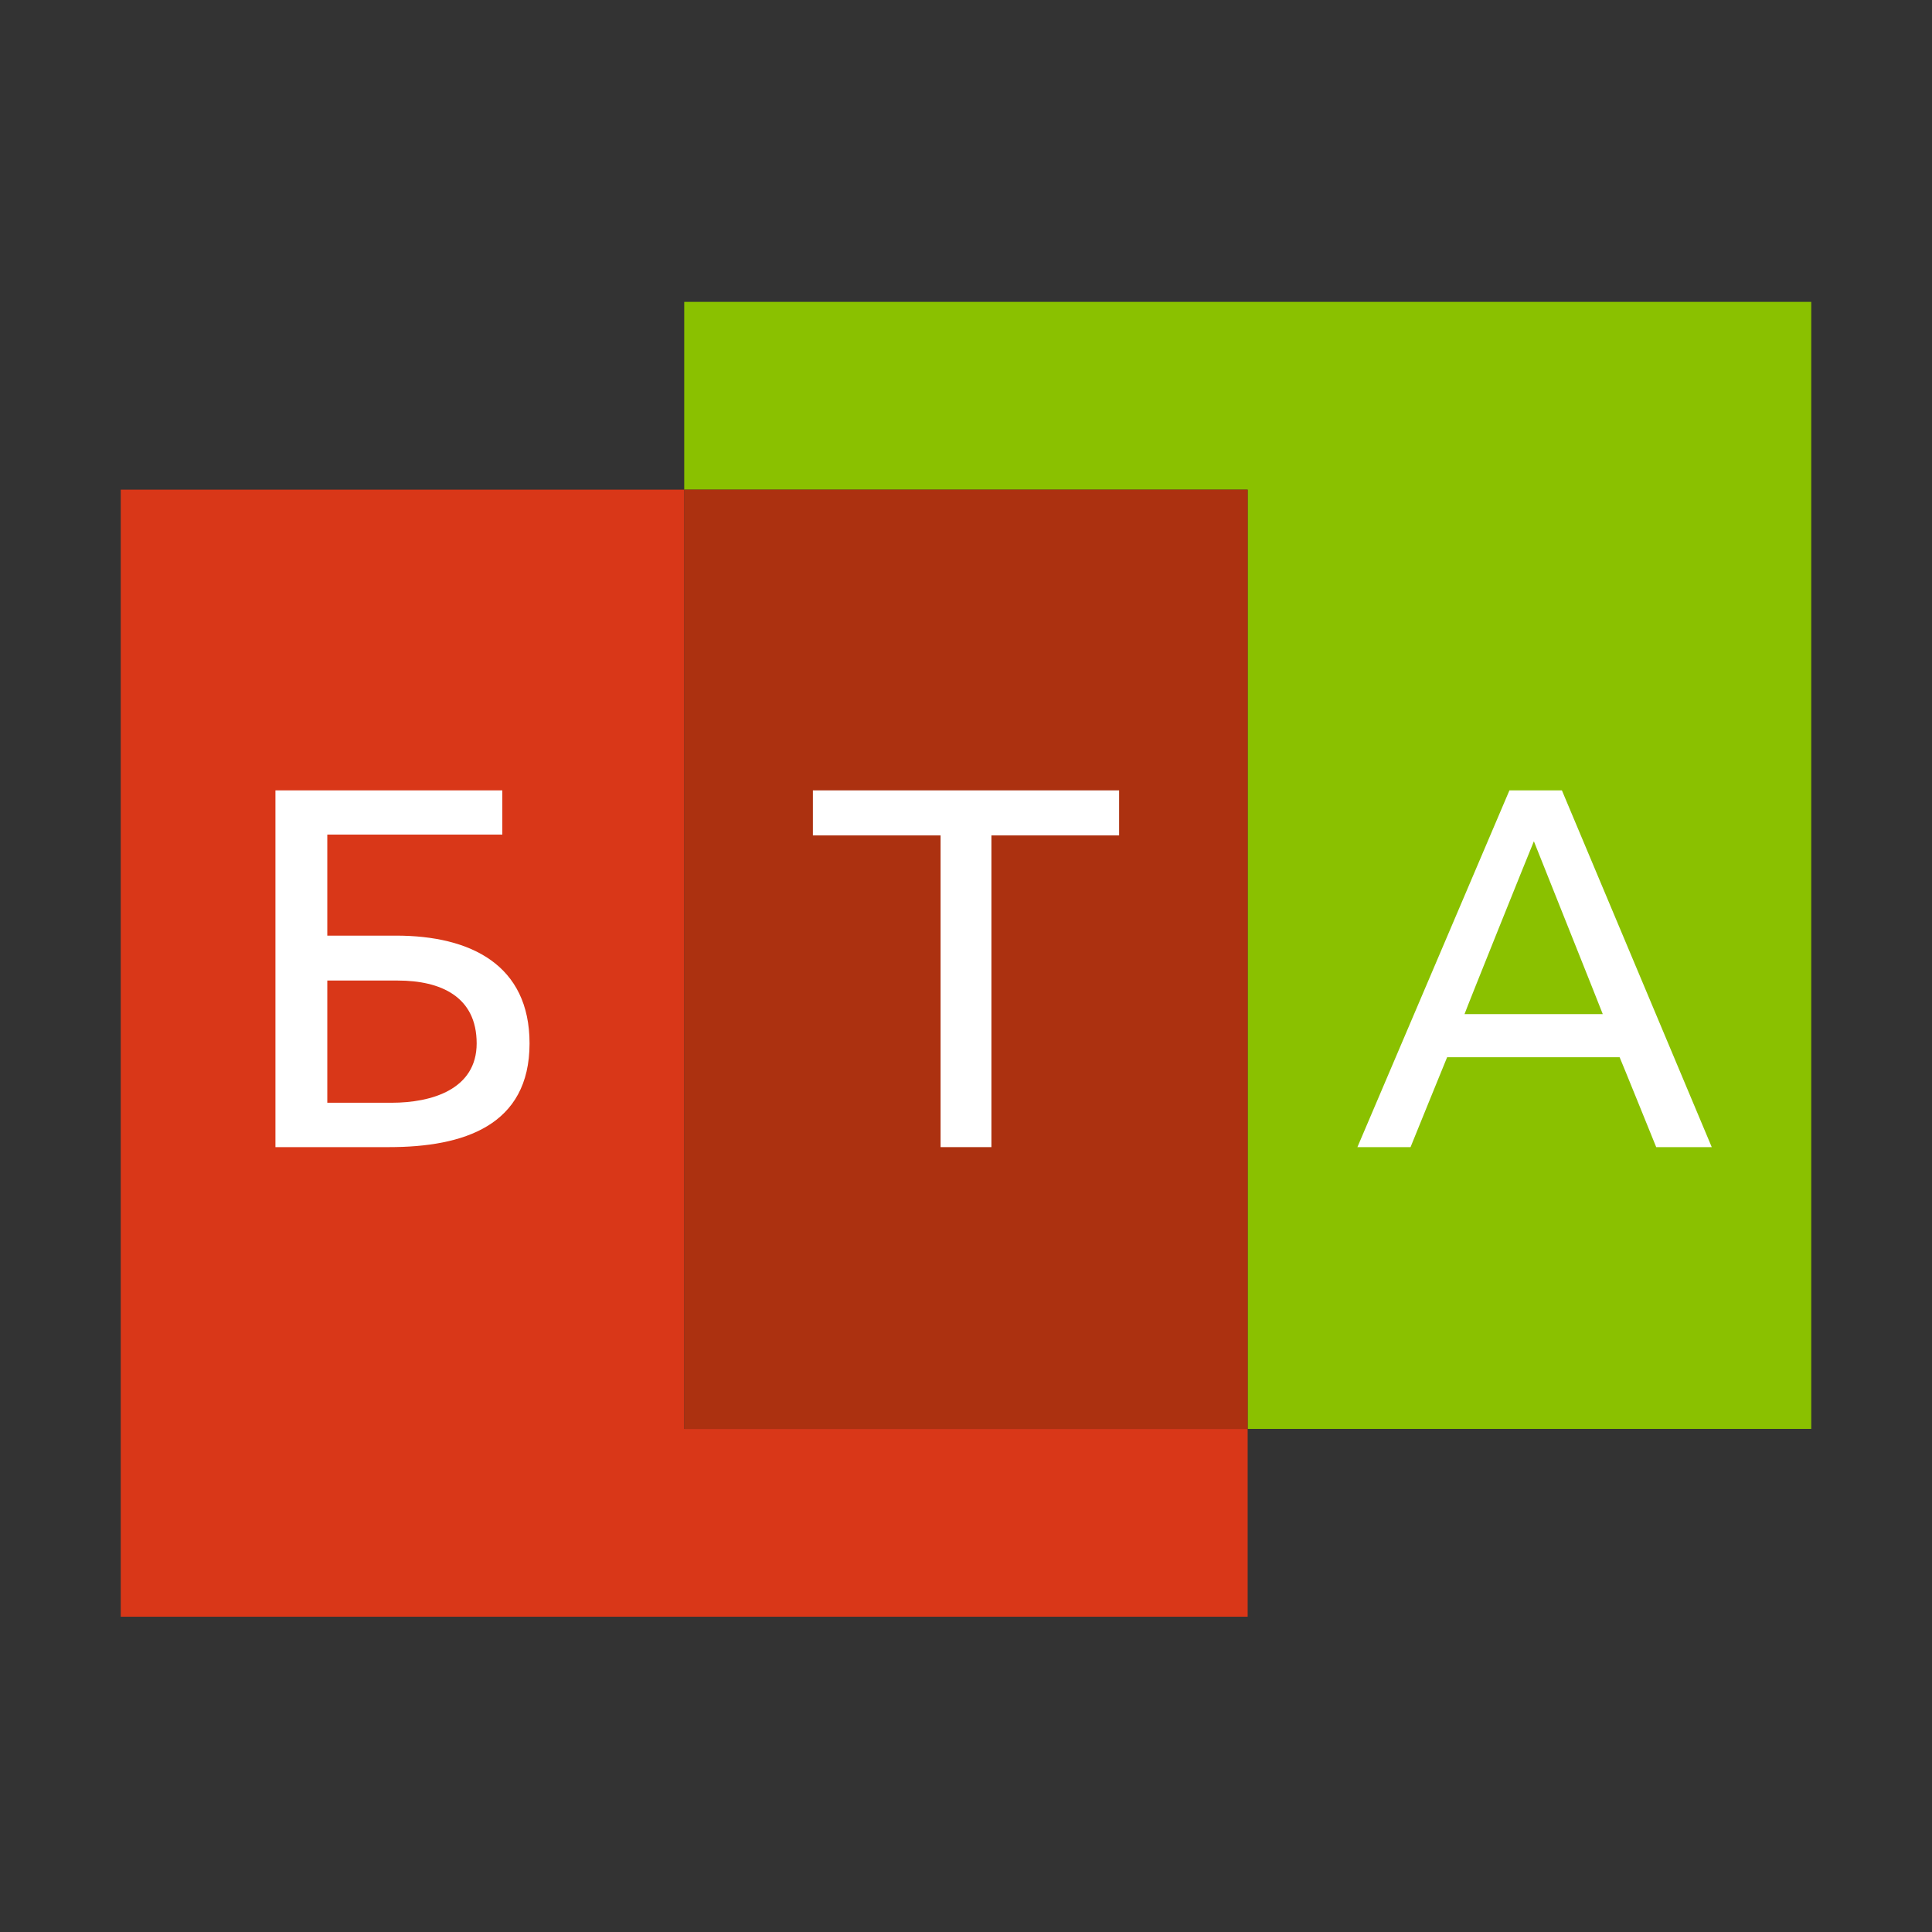 <svg width="32" height="32" viewBox="0 0 32 32" fill="none" xmlns="http://www.w3.org/2000/svg">
<rect x="0" y="0" width="32" height="32" fill="#333333" stroke="none"/>
<path d="M11.334 8.11H2V26.778H20.665V23.668H11.334V8.11Z" fill="#D93718"/>
<path d="M30 5H11.333V8.11H20.665V23.667H30V5Z" fill="#8AC100"/>
<path d="M20.665 23.667H11.333V8.11H20.665V23.667Z" fill="#AC3110"/>
<path d="M13.464 13.091V13.837H15.579V19H16.421V13.837H18.536V13.091H13.464Z" fill="white"/>
<path d="M25.87 13.091H25.001L22.483 19H23.363C23.363 19 23.95 17.553 23.969 17.511H26.826C26.846 17.553 27.432 19 27.432 19H28.352L25.87 13.091ZM26.547 16.797H24.257C24.29 16.699 25.338 14.095 25.406 13.934C25.469 14.095 26.511 16.699 26.547 16.797Z" fill="white"/>
<path d="M5.421 13.823V15.497H6.559C7.801 15.497 8.771 15.985 8.771 17.282C8.771 18.646 7.677 19 6.442 19H4.562V13.091H8.32V13.823H5.421ZM5.421 16.241V18.265H6.487C7.149 18.265 7.895 18.044 7.895 17.282C7.895 16.506 7.299 16.241 6.587 16.241H5.421Z" fill="white"/>
</svg>
